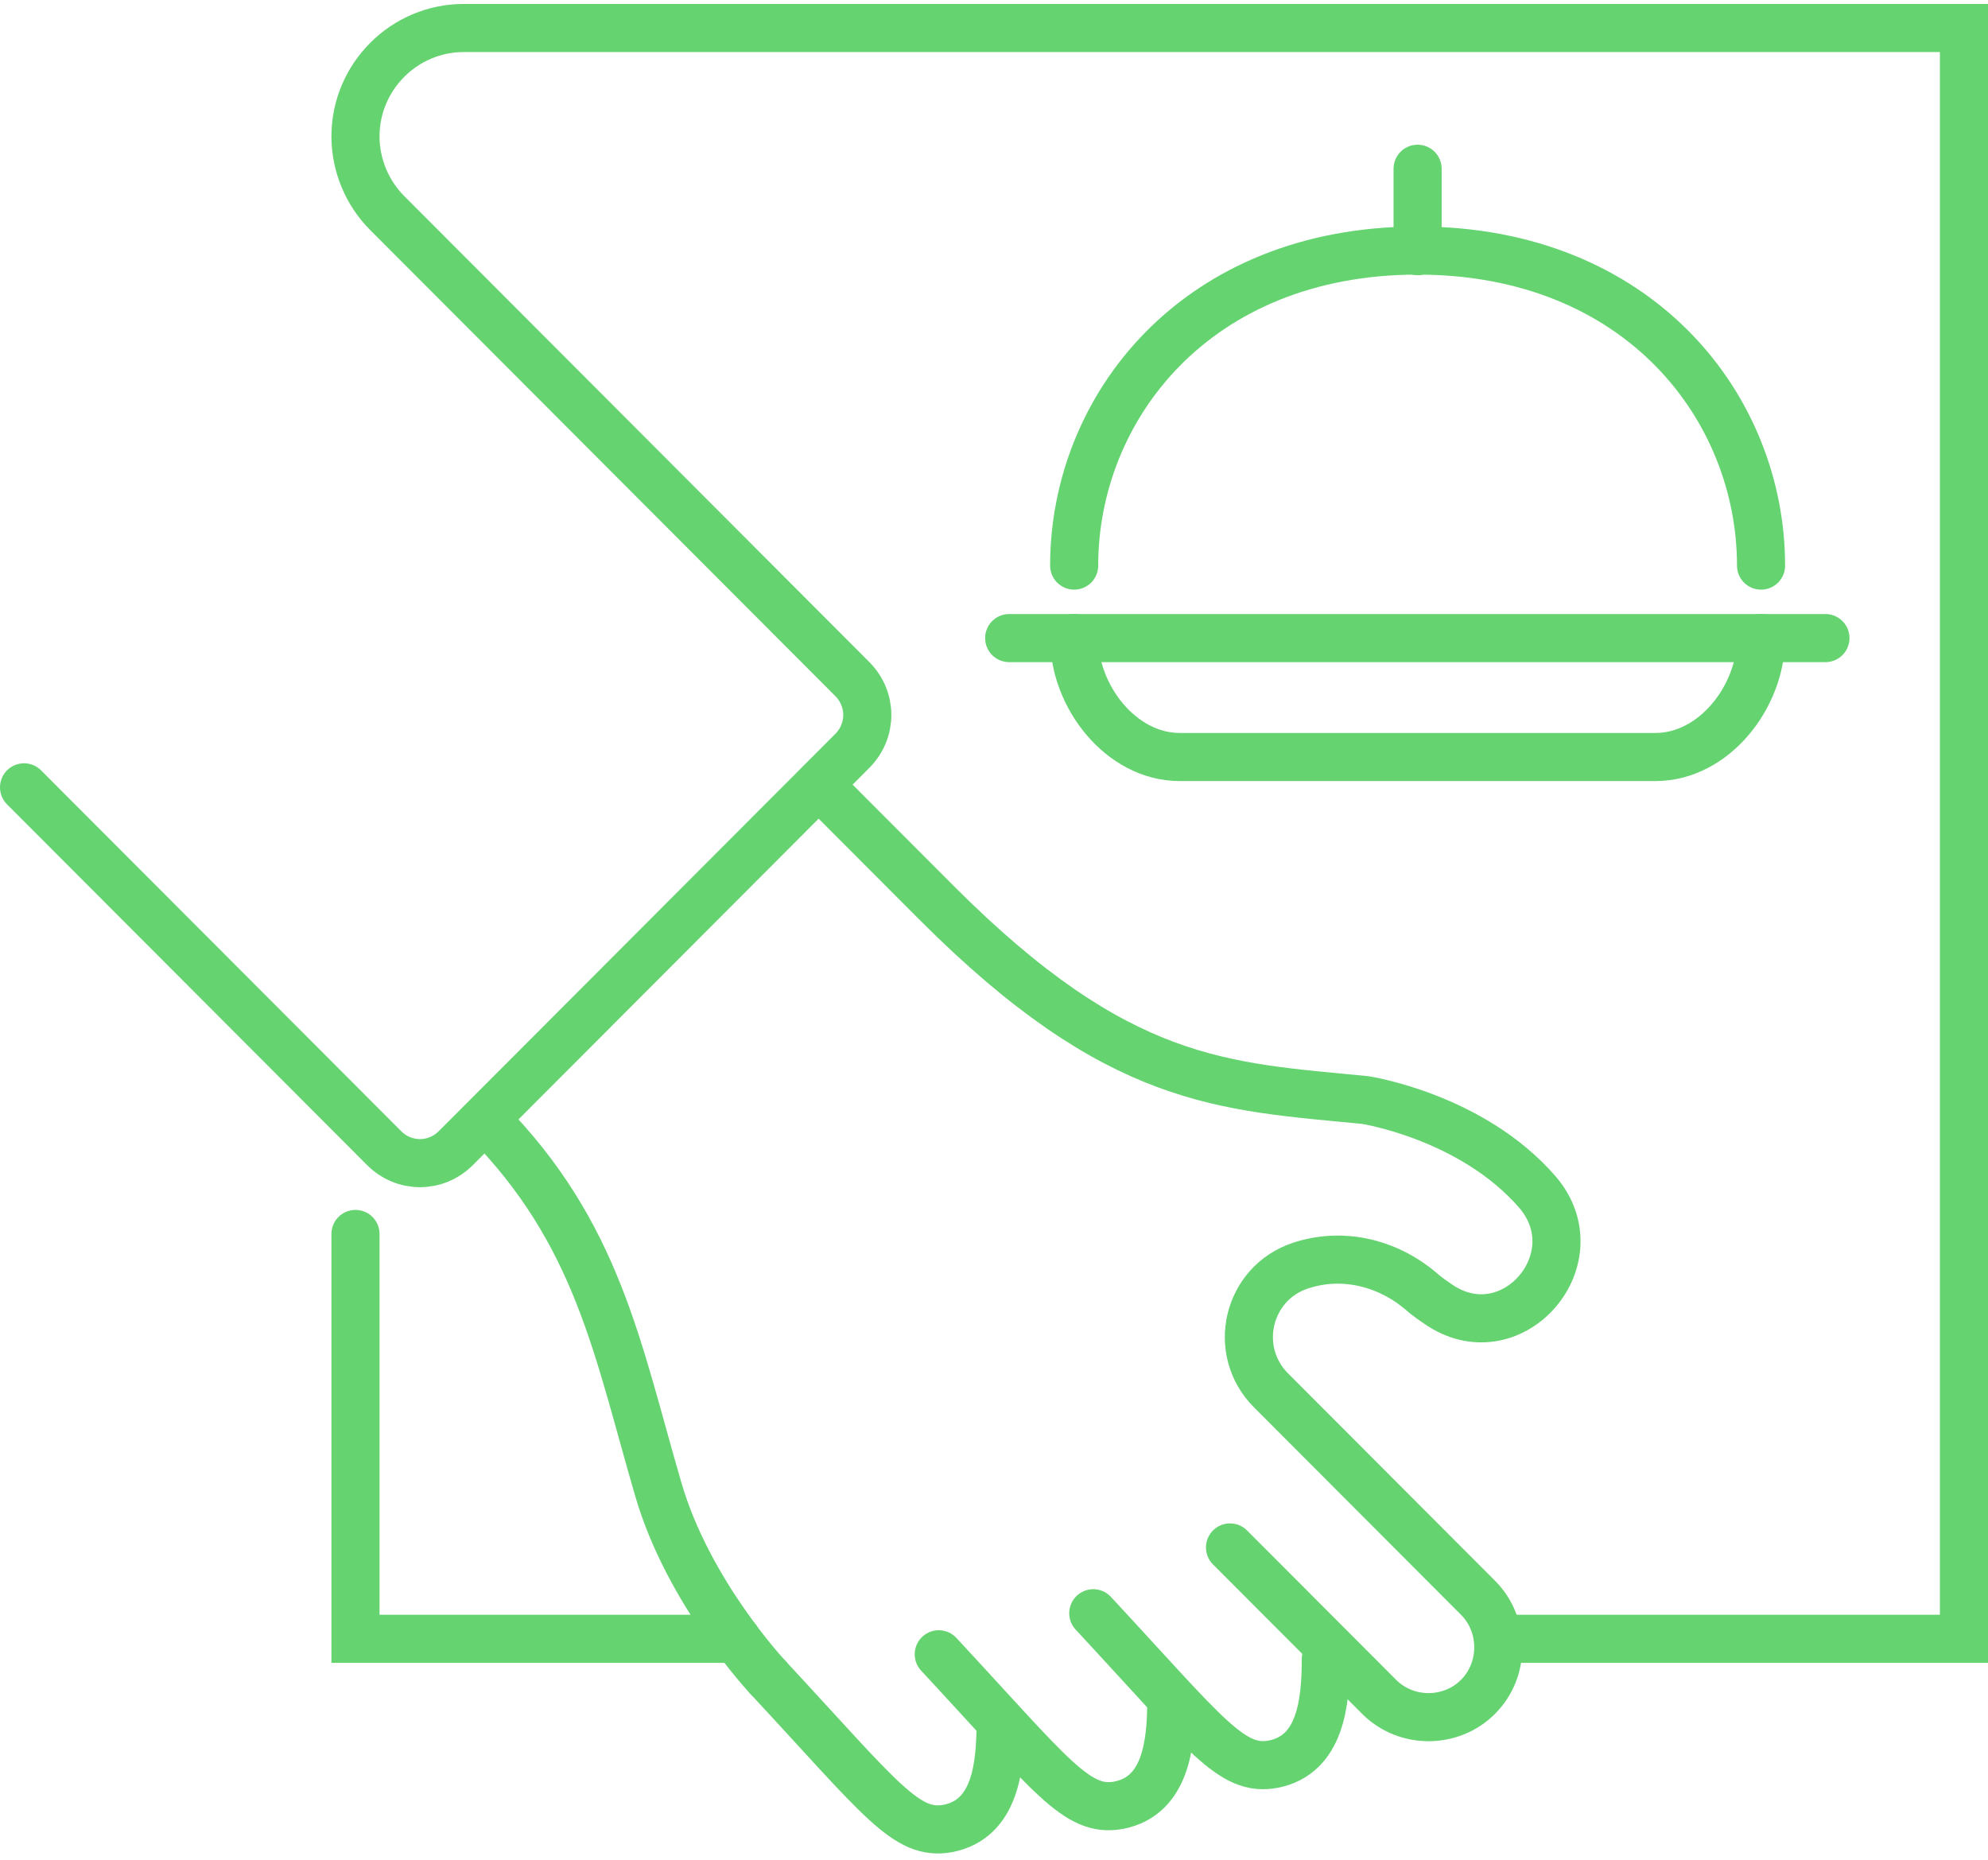 <svg width="248" height="232" viewBox="0 0 248 232" fill="none" xmlns="http://www.w3.org/2000/svg">
<path d="M91.859 204.433H44.346V153.933" stroke="#64D370" stroke-width="6" stroke-miterlimit="10" stroke-linecap="round"/>
<path d="M95.81 209.261C95.81 209.261 85.883 198.736 82.125 185.797C77.017 168.32 74.607 153.836 60.536 139.642" stroke="#64D370" stroke-width="6" stroke-miterlimit="10" stroke-linecap="round"/>
<path d="M136.384 201.246C150.552 216.502 153.636 221.041 158.84 220.075C164.719 218.916 165.393 212.447 165.393 206.943" stroke="#64D370" stroke-width="6" stroke-miterlimit="10" stroke-linecap="round"/>
<path d="M117.11 206.366C131.277 221.623 134.361 226.161 139.565 225.195C145.444 224.037 146.119 217.567 146.119 212.063" stroke="#64D370" stroke-width="6" stroke-miterlimit="10" stroke-linecap="round"/>
<path d="M95.81 209.262C109.978 224.518 113.062 229.056 118.266 228.091C124.145 226.932 124.819 220.463 124.819 214.959" stroke="#64D370" stroke-width="6" stroke-miterlimit="10" stroke-linecap="round"/>
<path d="M186.885 204.434H245V3.494H57.838C50.417 3.494 44.345 9.577 44.345 17.012C44.345 20.585 45.791 24.061 48.297 26.572L106.315 84.701C108.821 87.211 108.821 91.17 106.315 93.681L56.874 143.215C54.368 145.726 50.417 145.726 47.911 143.215L3 98.219" stroke="#64D370" stroke-width="6" stroke-miterlimit="10" stroke-linecap="round"/>
<path d="M102.171 97.928L116.82 112.605C139.565 135.393 152.576 135.489 170.309 137.227C170.309 137.227 183.609 139.255 191.801 148.718C198.836 156.925 188.813 168.706 179.754 162.912C178.886 162.333 178.019 161.753 177.152 160.981C173.007 157.505 167.418 156.153 162.213 157.891C155.563 160.112 153.636 168.513 158.551 173.437L160.671 175.561L184.38 199.315C187.753 202.695 187.753 208.295 184.38 211.675C181.007 215.054 175.417 215.054 172.044 211.675L153.443 193.039" stroke="#64D370" stroke-width="6" stroke-miterlimit="10" stroke-linecap="round"/>
<path d="M219.688 70.555C219.688 50.87 204.49 31.257 176.844 31.257C149.198 31.257 134 50.87 134 70.555" stroke="#64D370" stroke-width="6" stroke-miterlimit="10" stroke-linecap="round"/>
<path d="M125.894 79.599H227.721" stroke="#64D370" stroke-width="6" stroke-miterlimit="10" stroke-linecap="round"/>
<path d="M134 79.599C134 86.908 139.863 94.435 147.172 94.435H176.844H206.517C213.826 94.435 219.688 86.908 219.688 79.599" stroke="#64D370" stroke-width="6" stroke-miterlimit="10" stroke-linecap="round"/>
<path d="M176.844 31.329V21.053" stroke="#64D370" stroke-width="6" stroke-miterlimit="10" stroke-linecap="round"/>
</svg>
